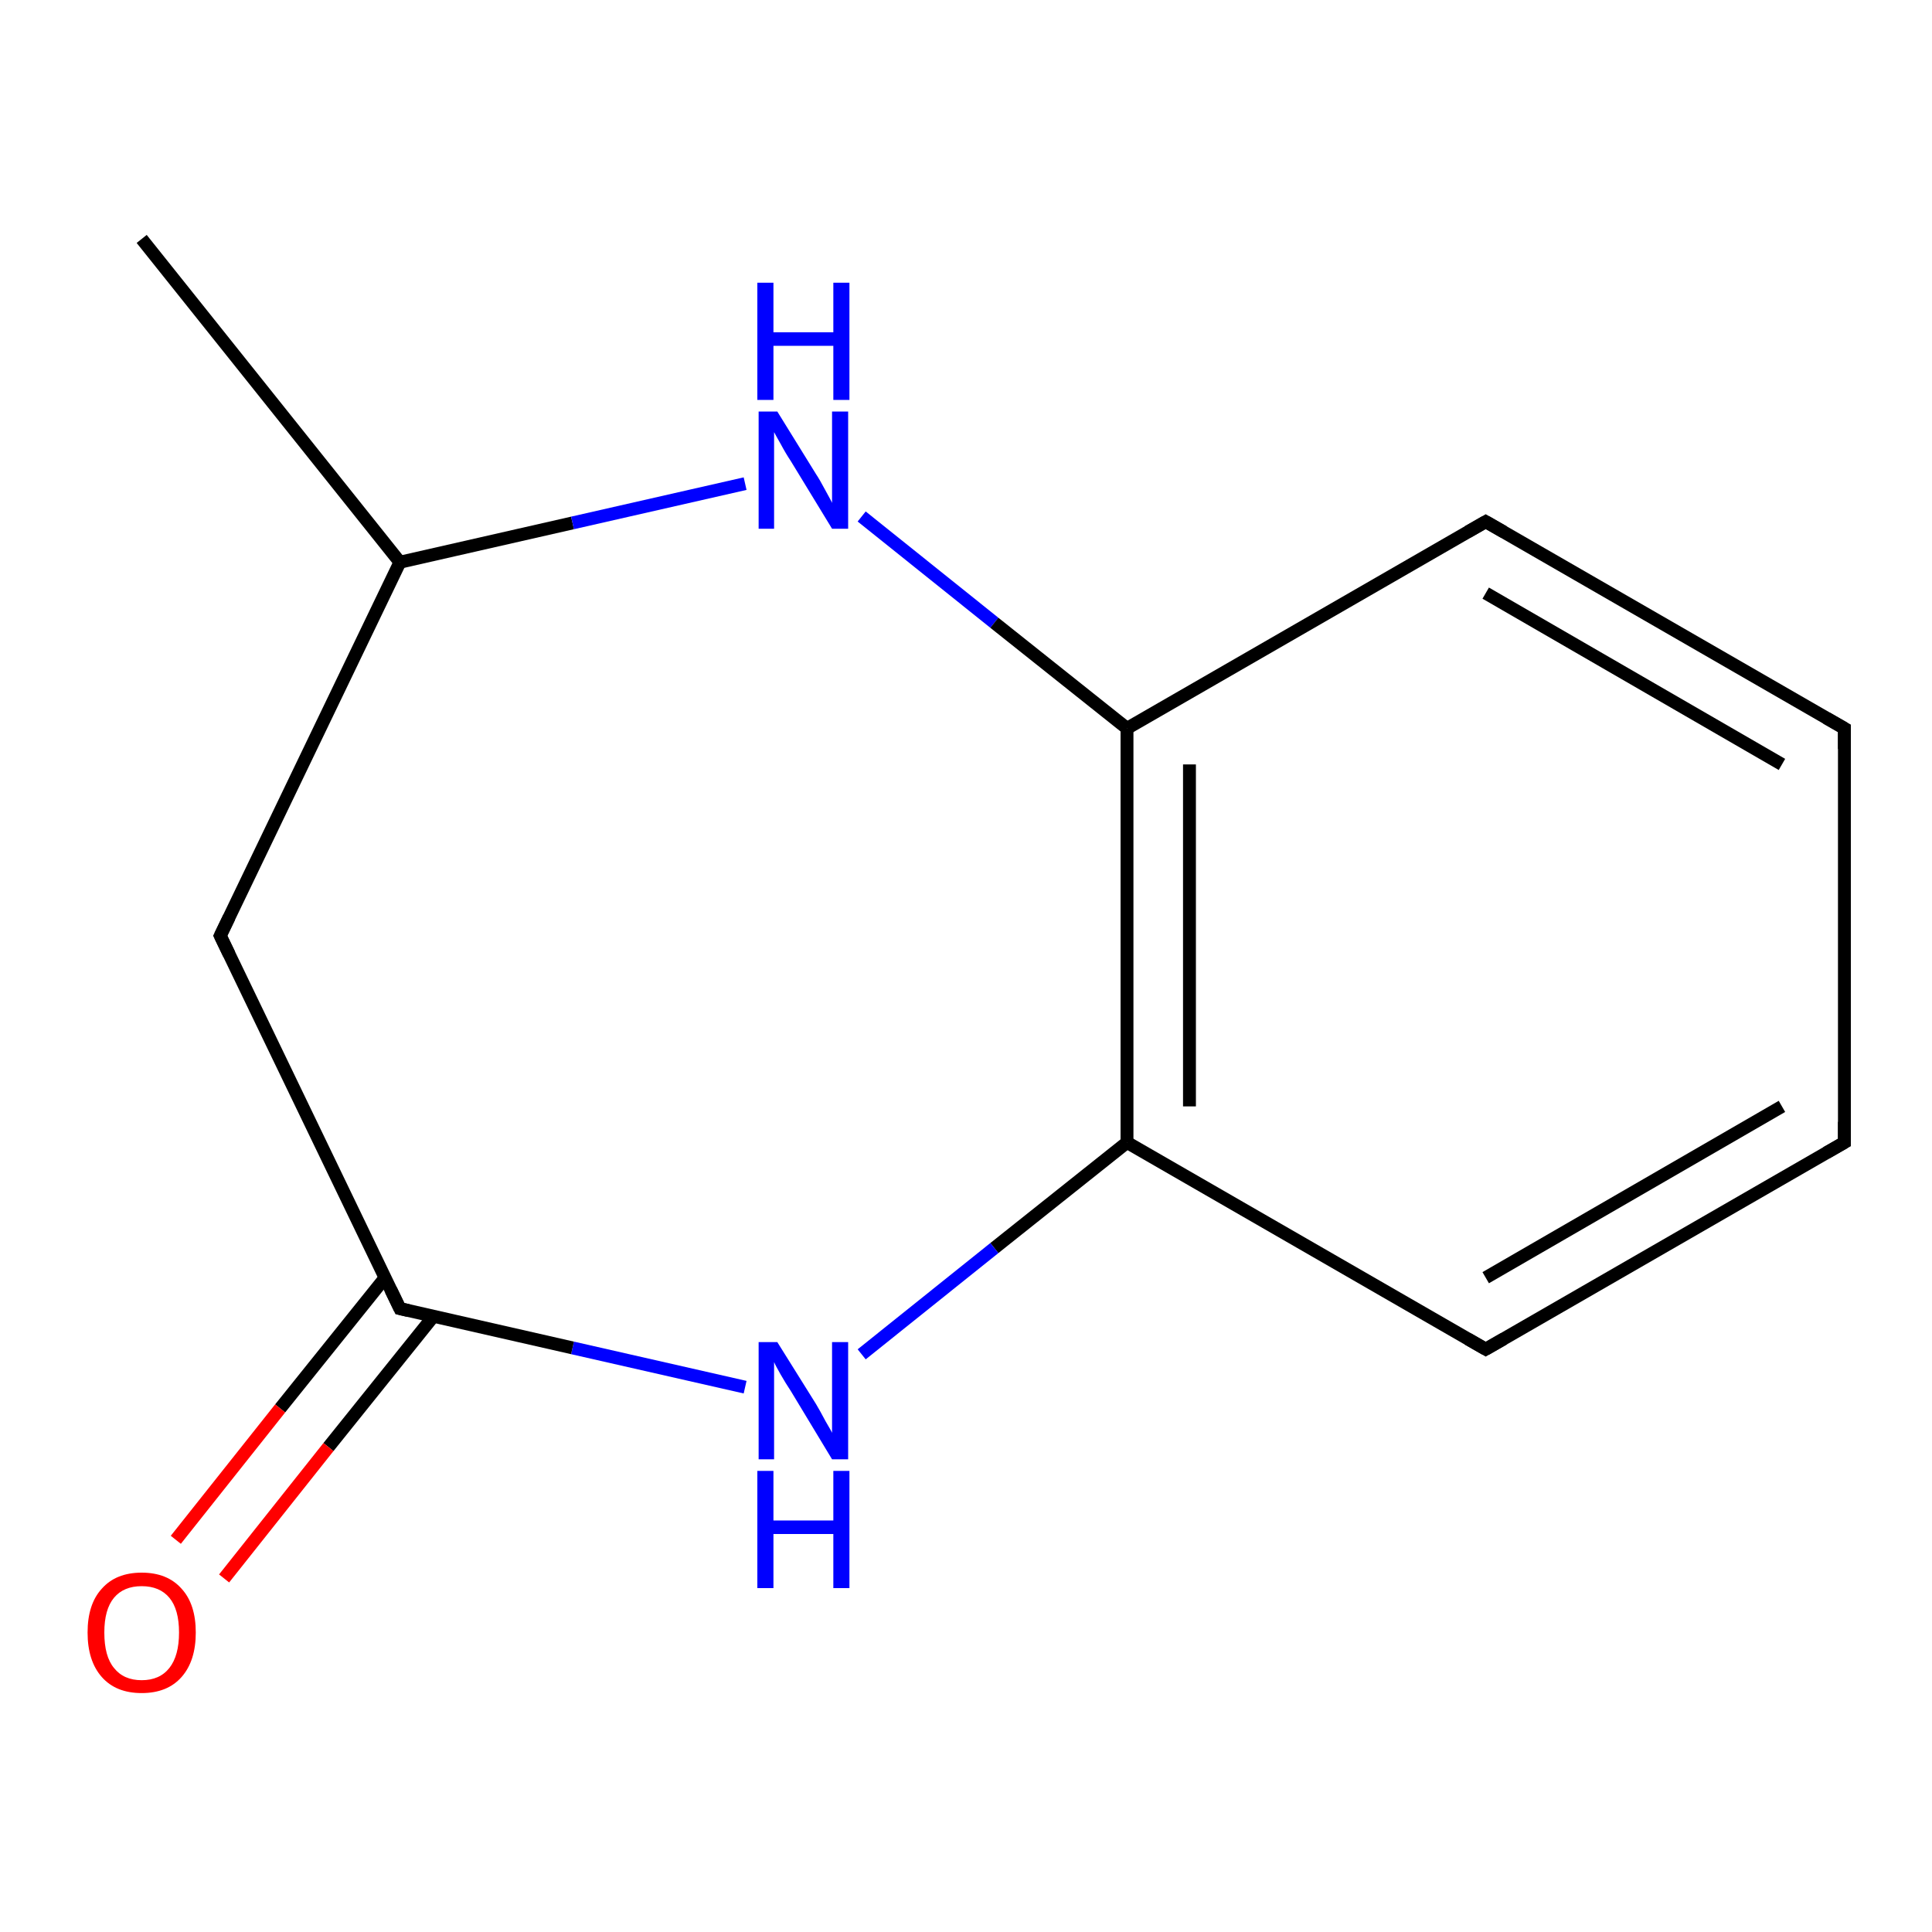 <?xml version='1.0' encoding='iso-8859-1'?>
<svg version='1.1' baseProfile='full'
              xmlns='http://www.w3.org/2000/svg'
                      xmlns:rdkit='http://www.rdkit.org/xml'
                      xmlns:xlink='http://www.w3.org/1999/xlink'
                  xml:space='preserve'
width='300px' height='300px' viewBox='0 0 300 300'>
<!-- END OF HEADER -->
<rect style='opacity:1.0;fill:#FFFFFF;stroke:none' width='300.0' height='300.0' x='0.0' y='0.0'> </rect>
<path class='bond-0 atom-0 atom-1' d='M 22.0,37.1 L 62.1,87.3' style='fill:none;fill-rule:evenodd;stroke:#000000;stroke-width:2.0px;stroke-linecap:butt;stroke-linejoin:miter;stroke-opacity:1' />
<path class='bond-1 atom-1 atom-2' d='M 62.1,87.3 L 88.9,81.2' style='fill:none;fill-rule:evenodd;stroke:#000000;stroke-width:2.0px;stroke-linecap:butt;stroke-linejoin:miter;stroke-opacity:1' />
<path class='bond-1 atom-1 atom-2' d='M 88.9,81.2 L 115.7,75.1' style='fill:none;fill-rule:evenodd;stroke:#0000FF;stroke-width:2.0px;stroke-linecap:butt;stroke-linejoin:miter;stroke-opacity:1' />
<path class='bond-2 atom-2 atom-3' d='M 133.8,80.2 L 154.4,96.7' style='fill:none;fill-rule:evenodd;stroke:#0000FF;stroke-width:2.0px;stroke-linecap:butt;stroke-linejoin:miter;stroke-opacity:1' />
<path class='bond-2 atom-2 atom-3' d='M 154.4,96.7 L 175.0,113.1' style='fill:none;fill-rule:evenodd;stroke:#000000;stroke-width:2.0px;stroke-linecap:butt;stroke-linejoin:miter;stroke-opacity:1' />
<path class='bond-3 atom-3 atom-4' d='M 175.0,113.1 L 175.0,177.4' style='fill:none;fill-rule:evenodd;stroke:#000000;stroke-width:2.0px;stroke-linecap:butt;stroke-linejoin:miter;stroke-opacity:1' />
<path class='bond-3 atom-3 atom-4' d='M 184.7,118.7 L 184.7,171.8' style='fill:none;fill-rule:evenodd;stroke:#000000;stroke-width:2.0px;stroke-linecap:butt;stroke-linejoin:miter;stroke-opacity:1' />
<path class='bond-4 atom-4 atom-5' d='M 175.0,177.4 L 154.4,193.8' style='fill:none;fill-rule:evenodd;stroke:#000000;stroke-width:2.0px;stroke-linecap:butt;stroke-linejoin:miter;stroke-opacity:1' />
<path class='bond-4 atom-4 atom-5' d='M 154.4,193.8 L 133.8,210.3' style='fill:none;fill-rule:evenodd;stroke:#0000FF;stroke-width:2.0px;stroke-linecap:butt;stroke-linejoin:miter;stroke-opacity:1' />
<path class='bond-5 atom-5 atom-6' d='M 115.7,215.4 L 88.9,209.3' style='fill:none;fill-rule:evenodd;stroke:#0000FF;stroke-width:2.0px;stroke-linecap:butt;stroke-linejoin:miter;stroke-opacity:1' />
<path class='bond-5 atom-5 atom-6' d='M 88.9,209.3 L 62.1,203.2' style='fill:none;fill-rule:evenodd;stroke:#000000;stroke-width:2.0px;stroke-linecap:butt;stroke-linejoin:miter;stroke-opacity:1' />
<path class='bond-6 atom-6 atom-7' d='M 62.1,203.2 L 34.2,145.3' style='fill:none;fill-rule:evenodd;stroke:#000000;stroke-width:2.0px;stroke-linecap:butt;stroke-linejoin:miter;stroke-opacity:1' />
<path class='bond-7 atom-6 atom-8' d='M 59.8,198.4 L 43.5,218.7' style='fill:none;fill-rule:evenodd;stroke:#000000;stroke-width:2.0px;stroke-linecap:butt;stroke-linejoin:miter;stroke-opacity:1' />
<path class='bond-7 atom-6 atom-8' d='M 43.5,218.7 L 27.3,239.1' style='fill:none;fill-rule:evenodd;stroke:#FF0000;stroke-width:2.0px;stroke-linecap:butt;stroke-linejoin:miter;stroke-opacity:1' />
<path class='bond-7 atom-6 atom-8' d='M 67.3,204.4 L 51.0,224.7' style='fill:none;fill-rule:evenodd;stroke:#000000;stroke-width:2.0px;stroke-linecap:butt;stroke-linejoin:miter;stroke-opacity:1' />
<path class='bond-7 atom-6 atom-8' d='M 51.0,224.7 L 34.8,245.1' style='fill:none;fill-rule:evenodd;stroke:#FF0000;stroke-width:2.0px;stroke-linecap:butt;stroke-linejoin:miter;stroke-opacity:1' />
<path class='bond-8 atom-4 atom-9' d='M 175.0,177.4 L 230.7,209.5' style='fill:none;fill-rule:evenodd;stroke:#000000;stroke-width:2.0px;stroke-linecap:butt;stroke-linejoin:miter;stroke-opacity:1' />
<path class='bond-9 atom-9 atom-10' d='M 230.7,209.5 L 286.4,177.4' style='fill:none;fill-rule:evenodd;stroke:#000000;stroke-width:2.0px;stroke-linecap:butt;stroke-linejoin:miter;stroke-opacity:1' />
<path class='bond-9 atom-9 atom-10' d='M 230.7,198.4 L 276.7,171.8' style='fill:none;fill-rule:evenodd;stroke:#000000;stroke-width:2.0px;stroke-linecap:butt;stroke-linejoin:miter;stroke-opacity:1' />
<path class='bond-10 atom-10 atom-11' d='M 286.4,177.4 L 286.4,113.1' style='fill:none;fill-rule:evenodd;stroke:#000000;stroke-width:2.0px;stroke-linecap:butt;stroke-linejoin:miter;stroke-opacity:1' />
<path class='bond-11 atom-11 atom-12' d='M 286.4,113.1 L 230.7,81.0' style='fill:none;fill-rule:evenodd;stroke:#000000;stroke-width:2.0px;stroke-linecap:butt;stroke-linejoin:miter;stroke-opacity:1' />
<path class='bond-11 atom-11 atom-12' d='M 276.7,118.7 L 230.7,92.1' style='fill:none;fill-rule:evenodd;stroke:#000000;stroke-width:2.0px;stroke-linecap:butt;stroke-linejoin:miter;stroke-opacity:1' />
<path class='bond-12 atom-7 atom-1' d='M 34.2,145.3 L 62.1,87.3' style='fill:none;fill-rule:evenodd;stroke:#000000;stroke-width:2.0px;stroke-linecap:butt;stroke-linejoin:miter;stroke-opacity:1' />
<path class='bond-13 atom-12 atom-3' d='M 230.7,81.0 L 175.0,113.1' style='fill:none;fill-rule:evenodd;stroke:#000000;stroke-width:2.0px;stroke-linecap:butt;stroke-linejoin:miter;stroke-opacity:1' />
<path d='M 63.4,203.5 L 62.1,203.2 L 60.7,200.3' style='fill:none;stroke:#000000;stroke-width:2.0px;stroke-linecap:butt;stroke-linejoin:miter;stroke-opacity:1;' />
<path d='M 35.6,148.2 L 34.2,145.3 L 35.6,142.4' style='fill:none;stroke:#000000;stroke-width:2.0px;stroke-linecap:butt;stroke-linejoin:miter;stroke-opacity:1;' />
<path d='M 227.9,207.9 L 230.7,209.5 L 233.5,207.9' style='fill:none;stroke:#000000;stroke-width:2.0px;stroke-linecap:butt;stroke-linejoin:miter;stroke-opacity:1;' />
<path d='M 283.6,179.0 L 286.4,177.4 L 286.4,174.2' style='fill:none;stroke:#000000;stroke-width:2.0px;stroke-linecap:butt;stroke-linejoin:miter;stroke-opacity:1;' />
<path d='M 286.4,116.3 L 286.4,113.1 L 283.6,111.5' style='fill:none;stroke:#000000;stroke-width:2.0px;stroke-linecap:butt;stroke-linejoin:miter;stroke-opacity:1;' />
<path d='M 233.5,82.6 L 230.7,81.0 L 227.9,82.6' style='fill:none;stroke:#000000;stroke-width:2.0px;stroke-linecap:butt;stroke-linejoin:miter;stroke-opacity:1;' />
<path class='atom-2' d='M 120.7 63.9
L 126.7 73.6
Q 127.3 74.5, 128.2 76.2
Q 129.2 78.0, 129.2 78.1
L 129.2 63.9
L 131.7 63.9
L 131.7 82.1
L 129.2 82.1
L 122.8 71.6
Q 122.0 70.4, 121.2 68.9
Q 120.4 67.5, 120.2 67.1
L 120.2 82.1
L 117.8 82.1
L 117.8 63.9
L 120.7 63.9
' fill='#0000FF'/>
<path class='atom-2' d='M 117.6 43.9
L 120.1 43.9
L 120.1 51.6
L 129.4 51.6
L 129.4 43.9
L 131.9 43.9
L 131.9 62.1
L 129.4 62.1
L 129.4 53.7
L 120.1 53.7
L 120.1 62.1
L 117.6 62.1
L 117.6 43.9
' fill='#0000FF'/>
<path class='atom-5' d='M 120.7 208.4
L 126.7 218.0
Q 127.3 219.0, 128.2 220.7
Q 129.2 222.4, 129.2 222.5
L 129.2 208.4
L 131.7 208.4
L 131.7 226.6
L 129.2 226.6
L 122.8 216.0
Q 122.0 214.8, 121.2 213.4
Q 120.4 212.0, 120.2 211.5
L 120.2 226.6
L 117.8 226.6
L 117.8 208.4
L 120.7 208.4
' fill='#0000FF'/>
<path class='atom-5' d='M 117.6 228.4
L 120.1 228.4
L 120.1 236.1
L 129.4 236.1
L 129.4 228.4
L 131.9 228.4
L 131.9 246.6
L 129.4 246.6
L 129.4 238.2
L 120.1 238.2
L 120.1 246.6
L 117.6 246.6
L 117.6 228.4
' fill='#0000FF'/>
<path class='atom-8' d='M 13.6 253.5
Q 13.6 249.1, 15.8 246.7
Q 18.0 244.2, 22.0 244.2
Q 26.0 244.2, 28.2 246.7
Q 30.4 249.1, 30.4 253.5
Q 30.4 257.9, 28.2 260.4
Q 26.0 262.9, 22.0 262.9
Q 18.0 262.9, 15.8 260.4
Q 13.6 257.9, 13.6 253.5
M 22.0 260.9
Q 24.8 260.9, 26.3 259.0
Q 27.8 257.1, 27.8 253.5
Q 27.8 249.9, 26.3 248.1
Q 24.8 246.3, 22.0 246.3
Q 19.2 246.3, 17.7 248.1
Q 16.2 249.9, 16.2 253.5
Q 16.2 257.2, 17.7 259.0
Q 19.2 260.9, 22.0 260.9
' fill='#FF0000'/>
</svg>
